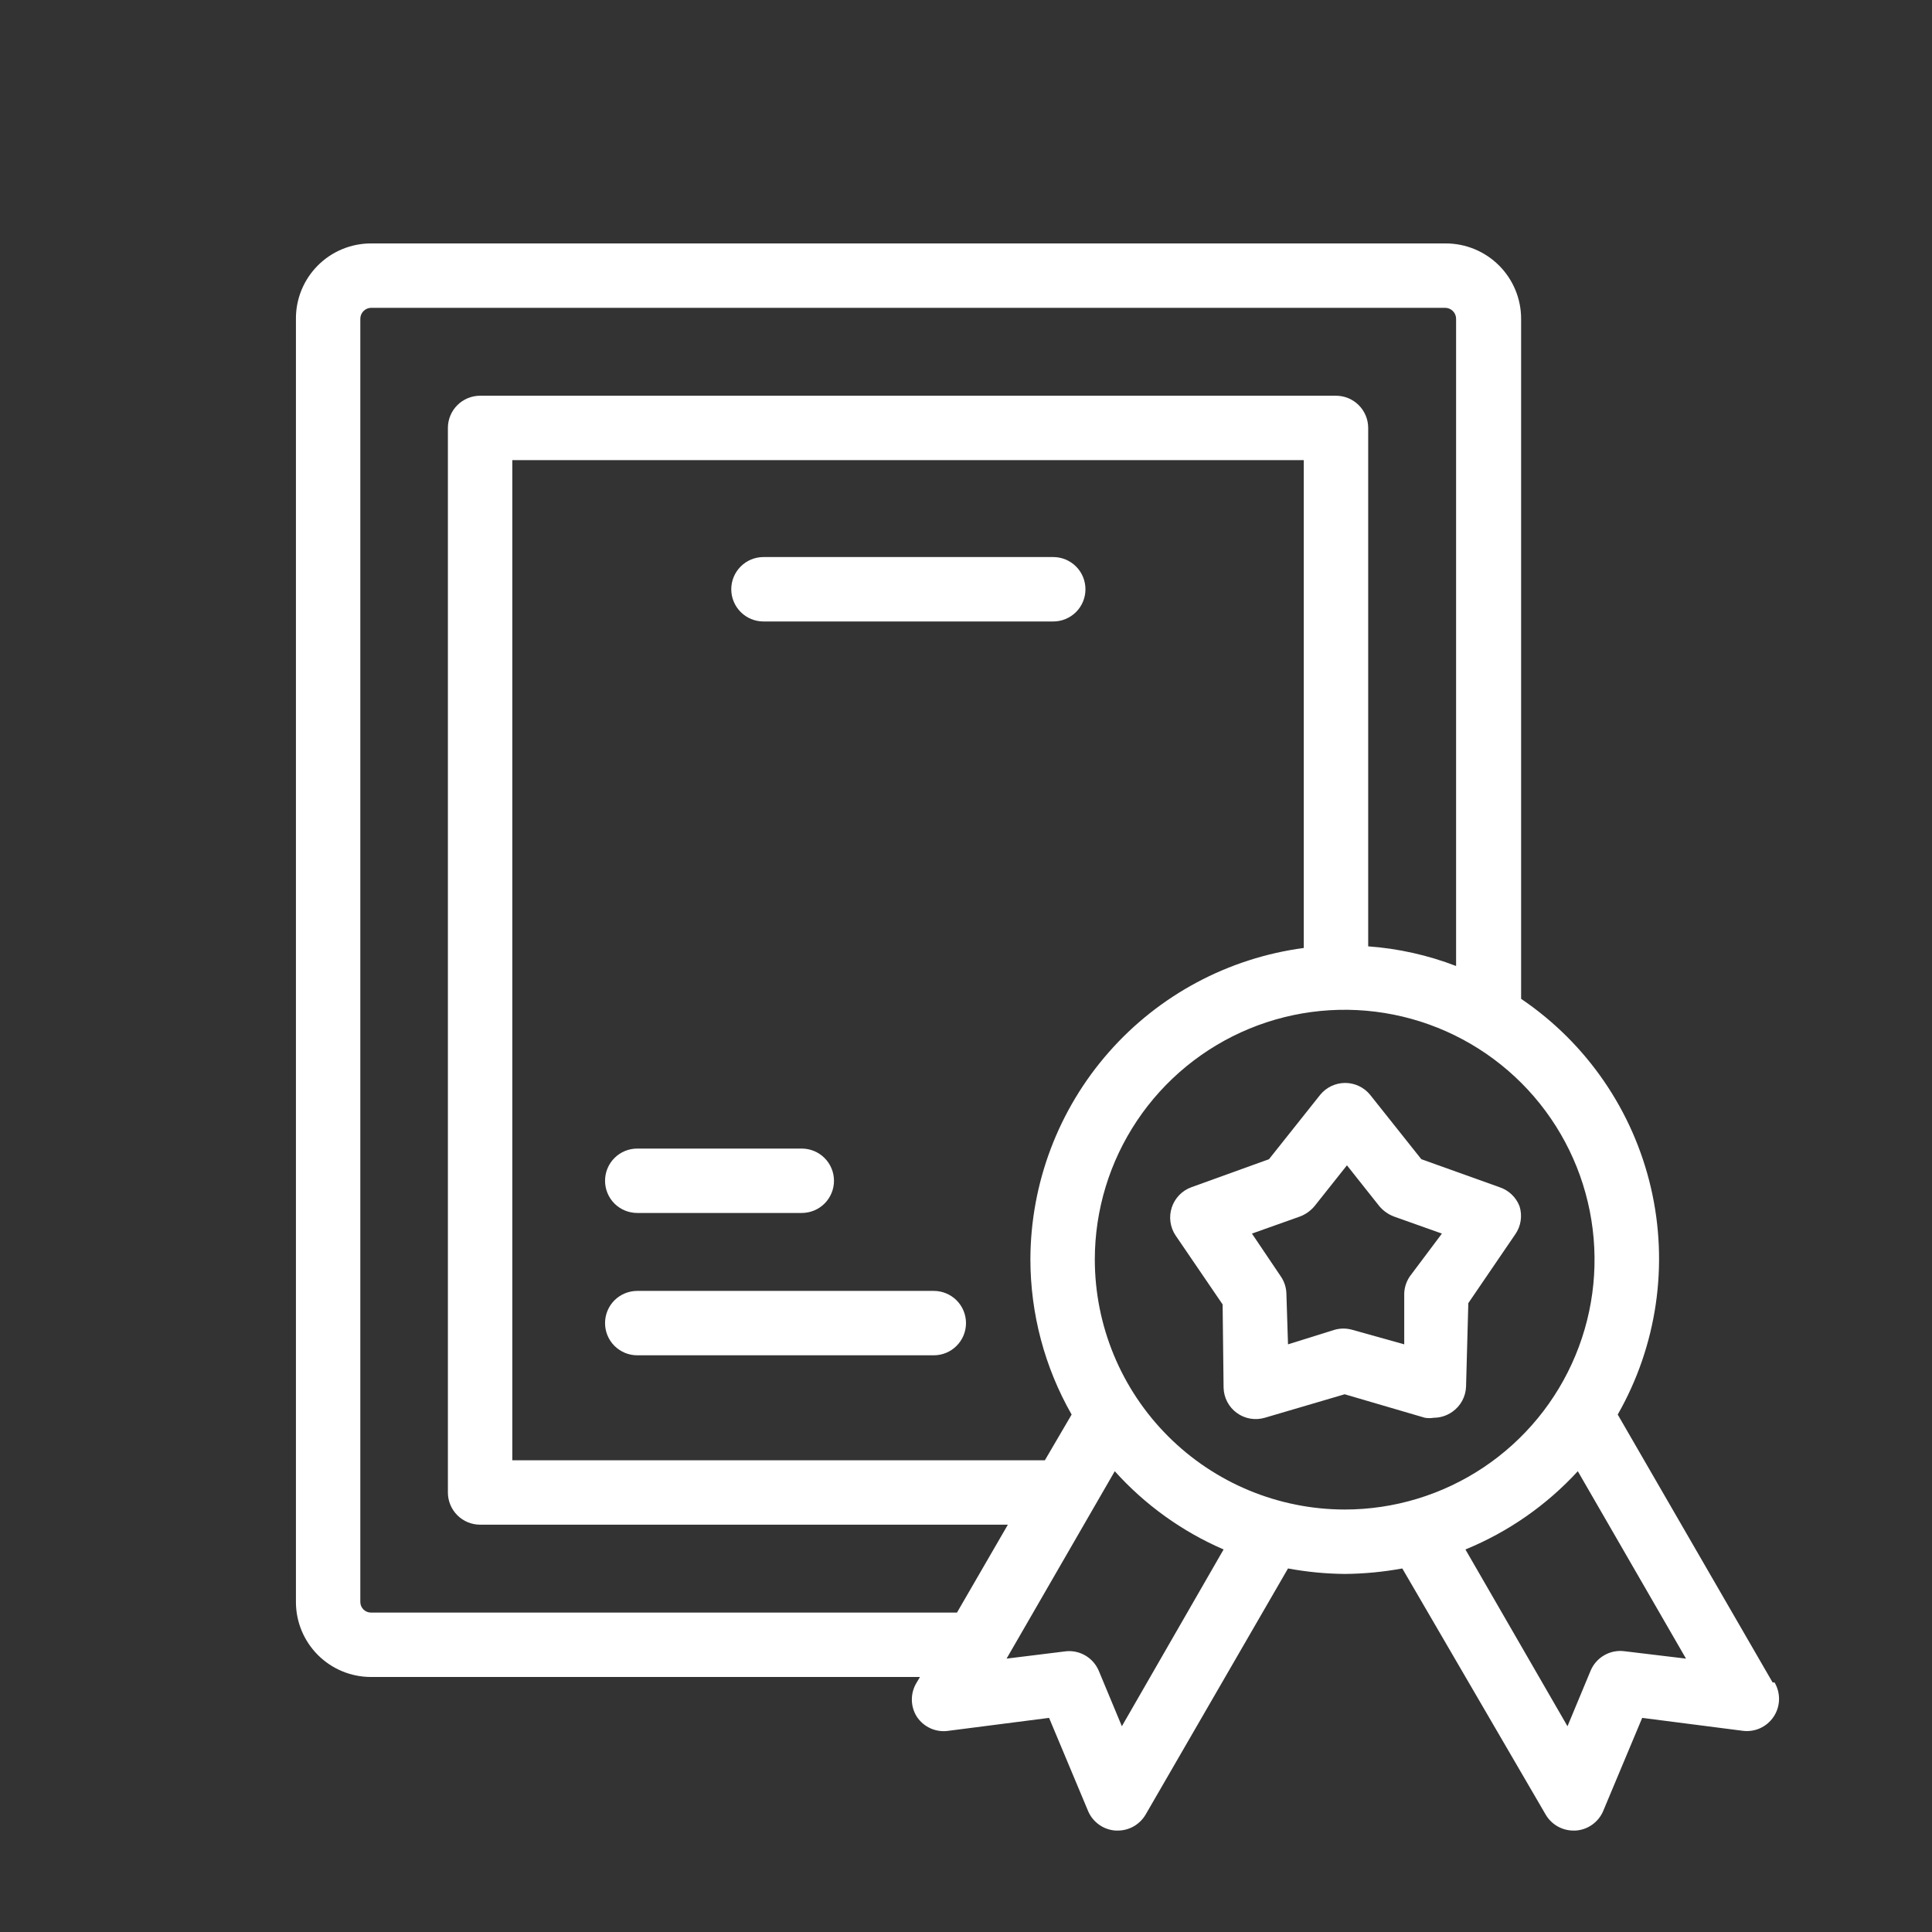 <svg width="70" height="70" viewBox="0 0 70 70" fill="none" xmlns="http://www.w3.org/2000/svg">
<rect x="0" y="0" width="70" height="70" fill="#333333" stroke="none"/>
<path d="M64.225 60.958L58.613 51.252C60.035 48.762 60.465 45.827 59.816 43.035C59.167 40.242 57.488 37.797 55.113 36.19V11.55C55.113 10.826 54.826 10.132 54.314 9.62C53.802 9.108 53.107 8.82 52.383 8.82H13.44C13.082 8.82 12.728 8.891 12.397 9.028C12.066 9.165 11.766 9.367 11.514 9.62C11.261 9.874 11.061 10.175 10.925 10.506C10.789 10.837 10.72 11.192 10.722 11.55V58.042C10.722 58.763 11.008 59.454 11.518 59.964C12.028 60.474 12.719 60.76 13.44 60.76H33.332L33.215 60.958C33.099 61.144 33.038 61.358 33.038 61.577C33.038 61.795 33.099 62.01 33.215 62.195C33.339 62.384 33.515 62.534 33.722 62.625C33.929 62.716 34.158 62.745 34.382 62.708L38.01 62.242L39.422 65.613C39.506 65.814 39.645 65.986 39.822 66.112C39.999 66.238 40.208 66.312 40.425 66.325H40.495C40.701 66.326 40.903 66.272 41.081 66.17C41.259 66.067 41.407 65.92 41.51 65.742L46.667 56.828C47.348 56.954 48.039 57.021 48.732 57.027C49.428 57.02 50.123 56.954 50.808 56.828L56 65.742C56.103 65.92 56.251 66.067 56.429 66.17C56.607 66.272 56.809 66.326 57.015 66.325H57.085C57.302 66.312 57.511 66.238 57.688 66.112C57.865 65.986 58.004 65.814 58.088 65.613L59.5 62.242L63.128 62.708C63.346 62.739 63.568 62.708 63.769 62.618C63.969 62.528 64.14 62.383 64.262 62.2C64.384 62.017 64.452 61.804 64.458 61.584C64.463 61.364 64.407 61.147 64.295 60.958H64.225ZM13.44 58.427C13.338 58.427 13.24 58.386 13.168 58.314C13.096 58.242 13.055 58.144 13.055 58.042V11.55C13.055 11.447 13.095 11.348 13.167 11.274C13.239 11.199 13.337 11.156 13.44 11.153H52.36C52.465 11.153 52.566 11.195 52.641 11.27C52.715 11.344 52.757 11.445 52.757 11.55V35C51.736 34.607 50.663 34.367 49.572 34.288V15.505C49.572 15.195 49.449 14.899 49.23 14.68C49.011 14.461 48.715 14.338 48.405 14.338H17.395C17.086 14.338 16.789 14.461 16.57 14.68C16.351 14.899 16.228 15.195 16.228 15.505V54.075C16.228 54.384 16.351 54.681 16.57 54.9C16.789 55.119 17.086 55.242 17.395 55.242H36.517L34.673 58.427H13.44ZM37.333 45.628C37.335 47.601 37.849 49.538 38.827 51.252L37.858 52.908H18.562V16.672H47.238V34.347C44.502 34.711 41.99 36.054 40.169 38.129C38.348 40.203 37.34 42.868 37.333 45.628ZM40.647 62.545L39.807 60.527C39.71 60.303 39.545 60.114 39.336 59.989C39.127 59.863 38.883 59.807 38.64 59.827L36.47 60.095L40.39 53.305C41.485 54.523 42.83 55.49 44.333 56.14L40.647 62.545ZM39.667 45.628C39.669 43.838 40.202 42.089 41.198 40.602C42.194 39.114 43.609 37.956 45.264 37.272C46.918 36.589 48.738 36.411 50.493 36.762C52.249 37.113 53.861 37.976 55.126 39.242C56.391 40.509 57.252 42.122 57.6 43.878C57.949 45.634 57.769 47.454 57.083 49.107C56.398 50.761 55.237 52.174 53.749 53.168C52.26 54.163 50.51 54.693 48.72 54.693C46.318 54.69 44.015 53.734 42.318 52.034C40.62 50.334 39.667 48.03 39.667 45.628ZM58.858 59.827C58.606 59.794 58.349 59.844 58.128 59.971C57.907 60.097 57.733 60.292 57.633 60.527L56.793 62.545L53.095 56.14C54.644 55.506 56.035 54.538 57.167 53.305L61.087 60.095L58.858 59.827Z" fill="white"/>
<path d="M54.332 43.015L51.497 42L49.642 39.667C49.532 39.532 49.394 39.424 49.238 39.35C49.082 39.276 48.911 39.237 48.738 39.237C48.564 39.237 48.394 39.276 48.237 39.35C48.081 39.424 47.943 39.532 47.833 39.667L45.978 42L43.167 43.015C43 43.075 42.849 43.173 42.726 43.3C42.603 43.428 42.51 43.581 42.455 43.75C42.4 43.919 42.383 44.098 42.408 44.274C42.432 44.45 42.496 44.618 42.595 44.765L44.298 47.262L44.333 50.283C44.338 50.462 44.384 50.636 44.467 50.794C44.55 50.952 44.668 51.088 44.812 51.193C44.956 51.298 45.123 51.369 45.299 51.399C45.475 51.429 45.655 51.419 45.827 51.368L48.72 50.517L51.625 51.368C51.733 51.386 51.844 51.386 51.952 51.368C52.195 51.367 52.431 51.289 52.628 51.147C52.775 51.043 52.895 50.907 52.98 50.749C53.065 50.591 53.112 50.416 53.118 50.237L53.2 47.215L54.903 44.718C55.004 44.572 55.071 44.404 55.097 44.228C55.123 44.053 55.109 43.873 55.055 43.703C54.993 43.542 54.896 43.397 54.771 43.278C54.646 43.159 54.496 43.069 54.332 43.015ZM51.088 46.235C50.961 46.417 50.888 46.632 50.878 46.853V48.708L49 48.183C48.787 48.121 48.56 48.121 48.347 48.183L46.667 48.708L46.608 46.853C46.599 46.632 46.526 46.417 46.398 46.235L45.36 44.695L47.098 44.077C47.308 43.998 47.493 43.865 47.635 43.692L48.802 42.222L49.968 43.692C50.11 43.865 50.295 43.998 50.505 44.077L52.243 44.695L51.088 46.235Z" fill="white"/>
<path d="M38.162 20.183H27.662C27.352 20.183 27.056 20.306 26.837 20.525C26.618 20.744 26.495 21.041 26.495 21.35C26.495 21.659 26.618 21.956 26.837 22.175C27.056 22.394 27.352 22.517 27.662 22.517H38.162C38.471 22.517 38.768 22.394 38.987 22.175C39.206 21.956 39.328 21.659 39.328 21.35C39.328 21.041 39.206 20.744 38.987 20.525C38.768 20.306 38.471 20.183 38.162 20.183Z" fill="white"/>
<path d="M23.088 43.948H29.05C29.359 43.948 29.656 43.825 29.875 43.607C30.094 43.388 30.217 43.091 30.217 42.782C30.217 42.472 30.094 42.175 29.875 41.957C29.656 41.738 29.359 41.615 29.05 41.615H23.088C22.779 41.615 22.482 41.738 22.263 41.957C22.044 42.175 21.922 42.472 21.922 42.782C21.922 43.091 22.044 43.388 22.263 43.607C22.482 43.825 22.779 43.948 23.088 43.948Z" fill="white"/>
<path d="M33.833 46.772H23.088C22.779 46.772 22.482 46.895 22.263 47.113C22.044 47.332 21.922 47.629 21.922 47.938C21.922 48.248 22.044 48.545 22.263 48.763C22.482 48.982 22.779 49.105 23.088 49.105H33.833C34.143 49.105 34.44 48.982 34.658 48.763C34.877 48.545 35 48.248 35 47.938C35 47.629 34.877 47.332 34.658 47.113C34.44 46.895 34.143 46.772 33.833 46.772Z" fill="white"/>
</svg>
